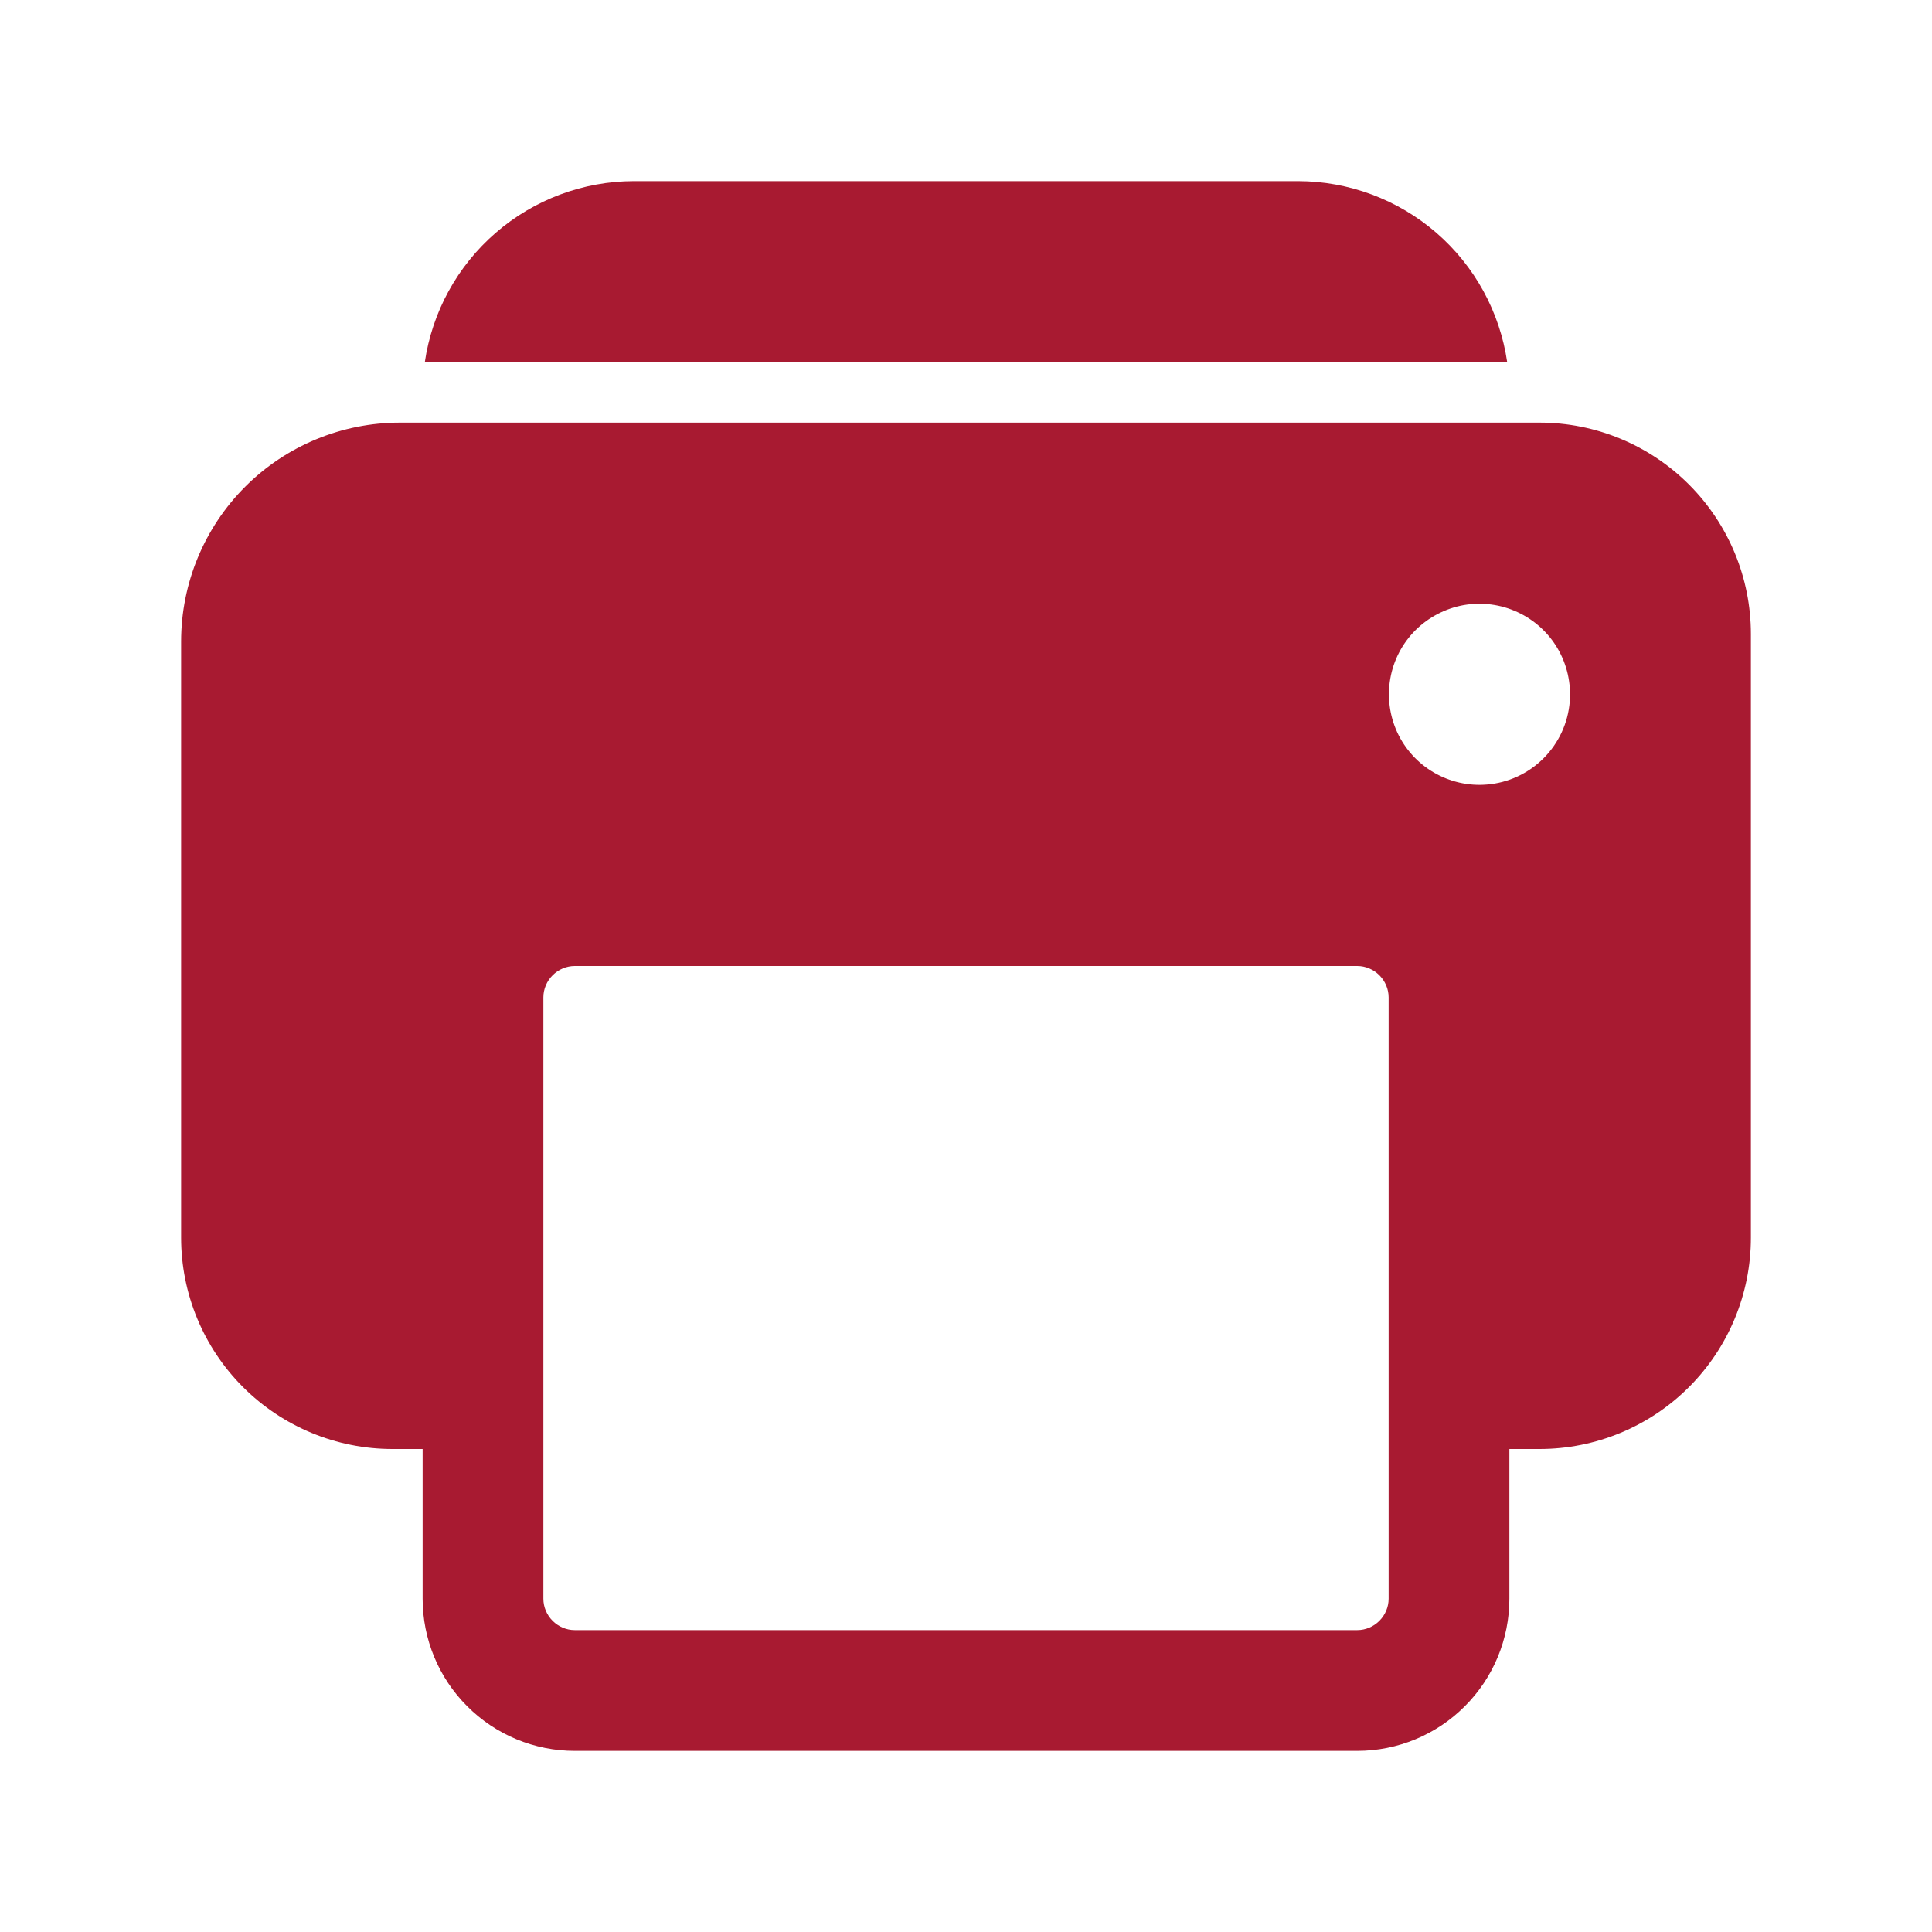 <svg width="24" height="24" viewBox="0 0 24 24" fill="none" xmlns="http://www.w3.org/2000/svg">
<path d="M19.125 5.25H4.969C4.248 5.25 3.556 5.536 3.046 6.046C2.536 6.556 2.25 7.248 2.25 7.969V15.375C2.25 16.071 2.527 16.739 3.019 17.231C3.511 17.723 4.179 18 4.875 18H5.25V19.86C5.25 20.361 5.449 20.842 5.804 21.196C6.158 21.551 6.639 21.75 7.14 21.75H16.86C17.361 21.75 17.842 21.551 18.196 21.196C18.551 20.842 18.75 20.361 18.75 19.86V18H19.125C19.821 18 20.489 17.723 20.981 17.231C21.473 16.739 21.75 16.071 21.75 15.375V7.875C21.75 7.179 21.473 6.511 20.981 6.019C20.489 5.527 19.821 5.25 19.125 5.25ZM17.25 19.86C17.25 19.963 17.208 20.062 17.135 20.135C17.062 20.208 16.963 20.25 16.86 20.25H7.14C7.037 20.25 6.938 20.208 6.865 20.135C6.792 20.062 6.75 19.963 6.75 19.86V12.39C6.75 12.287 6.792 12.188 6.865 12.115C6.938 12.042 7.037 12 7.14 12H16.86C16.963 12 17.062 12.042 17.135 12.115C17.208 12.188 17.25 12.287 17.25 12.39V19.86ZM18.469 9.746C18.239 9.765 18.01 9.712 17.811 9.596C17.612 9.48 17.454 9.306 17.357 9.097C17.261 8.888 17.231 8.654 17.271 8.428C17.311 8.201 17.42 7.992 17.583 7.829C17.746 7.667 17.955 7.558 18.181 7.517C18.408 7.477 18.642 7.507 18.851 7.604C19.059 7.7 19.234 7.858 19.35 8.057C19.466 8.256 19.518 8.486 19.5 8.715C19.479 8.981 19.363 9.231 19.174 9.42C18.985 9.609 18.735 9.725 18.469 9.746Z" fill="#A81A31"/>
<path d="M16.125 2.25H7.875C7.244 2.251 6.635 2.479 6.158 2.892C5.681 3.305 5.368 3.876 5.277 4.5H18.723C18.632 3.876 18.32 3.305 17.843 2.892C17.366 2.479 16.756 2.251 16.125 2.25Z" fill="#A81A31"/>
</svg>

